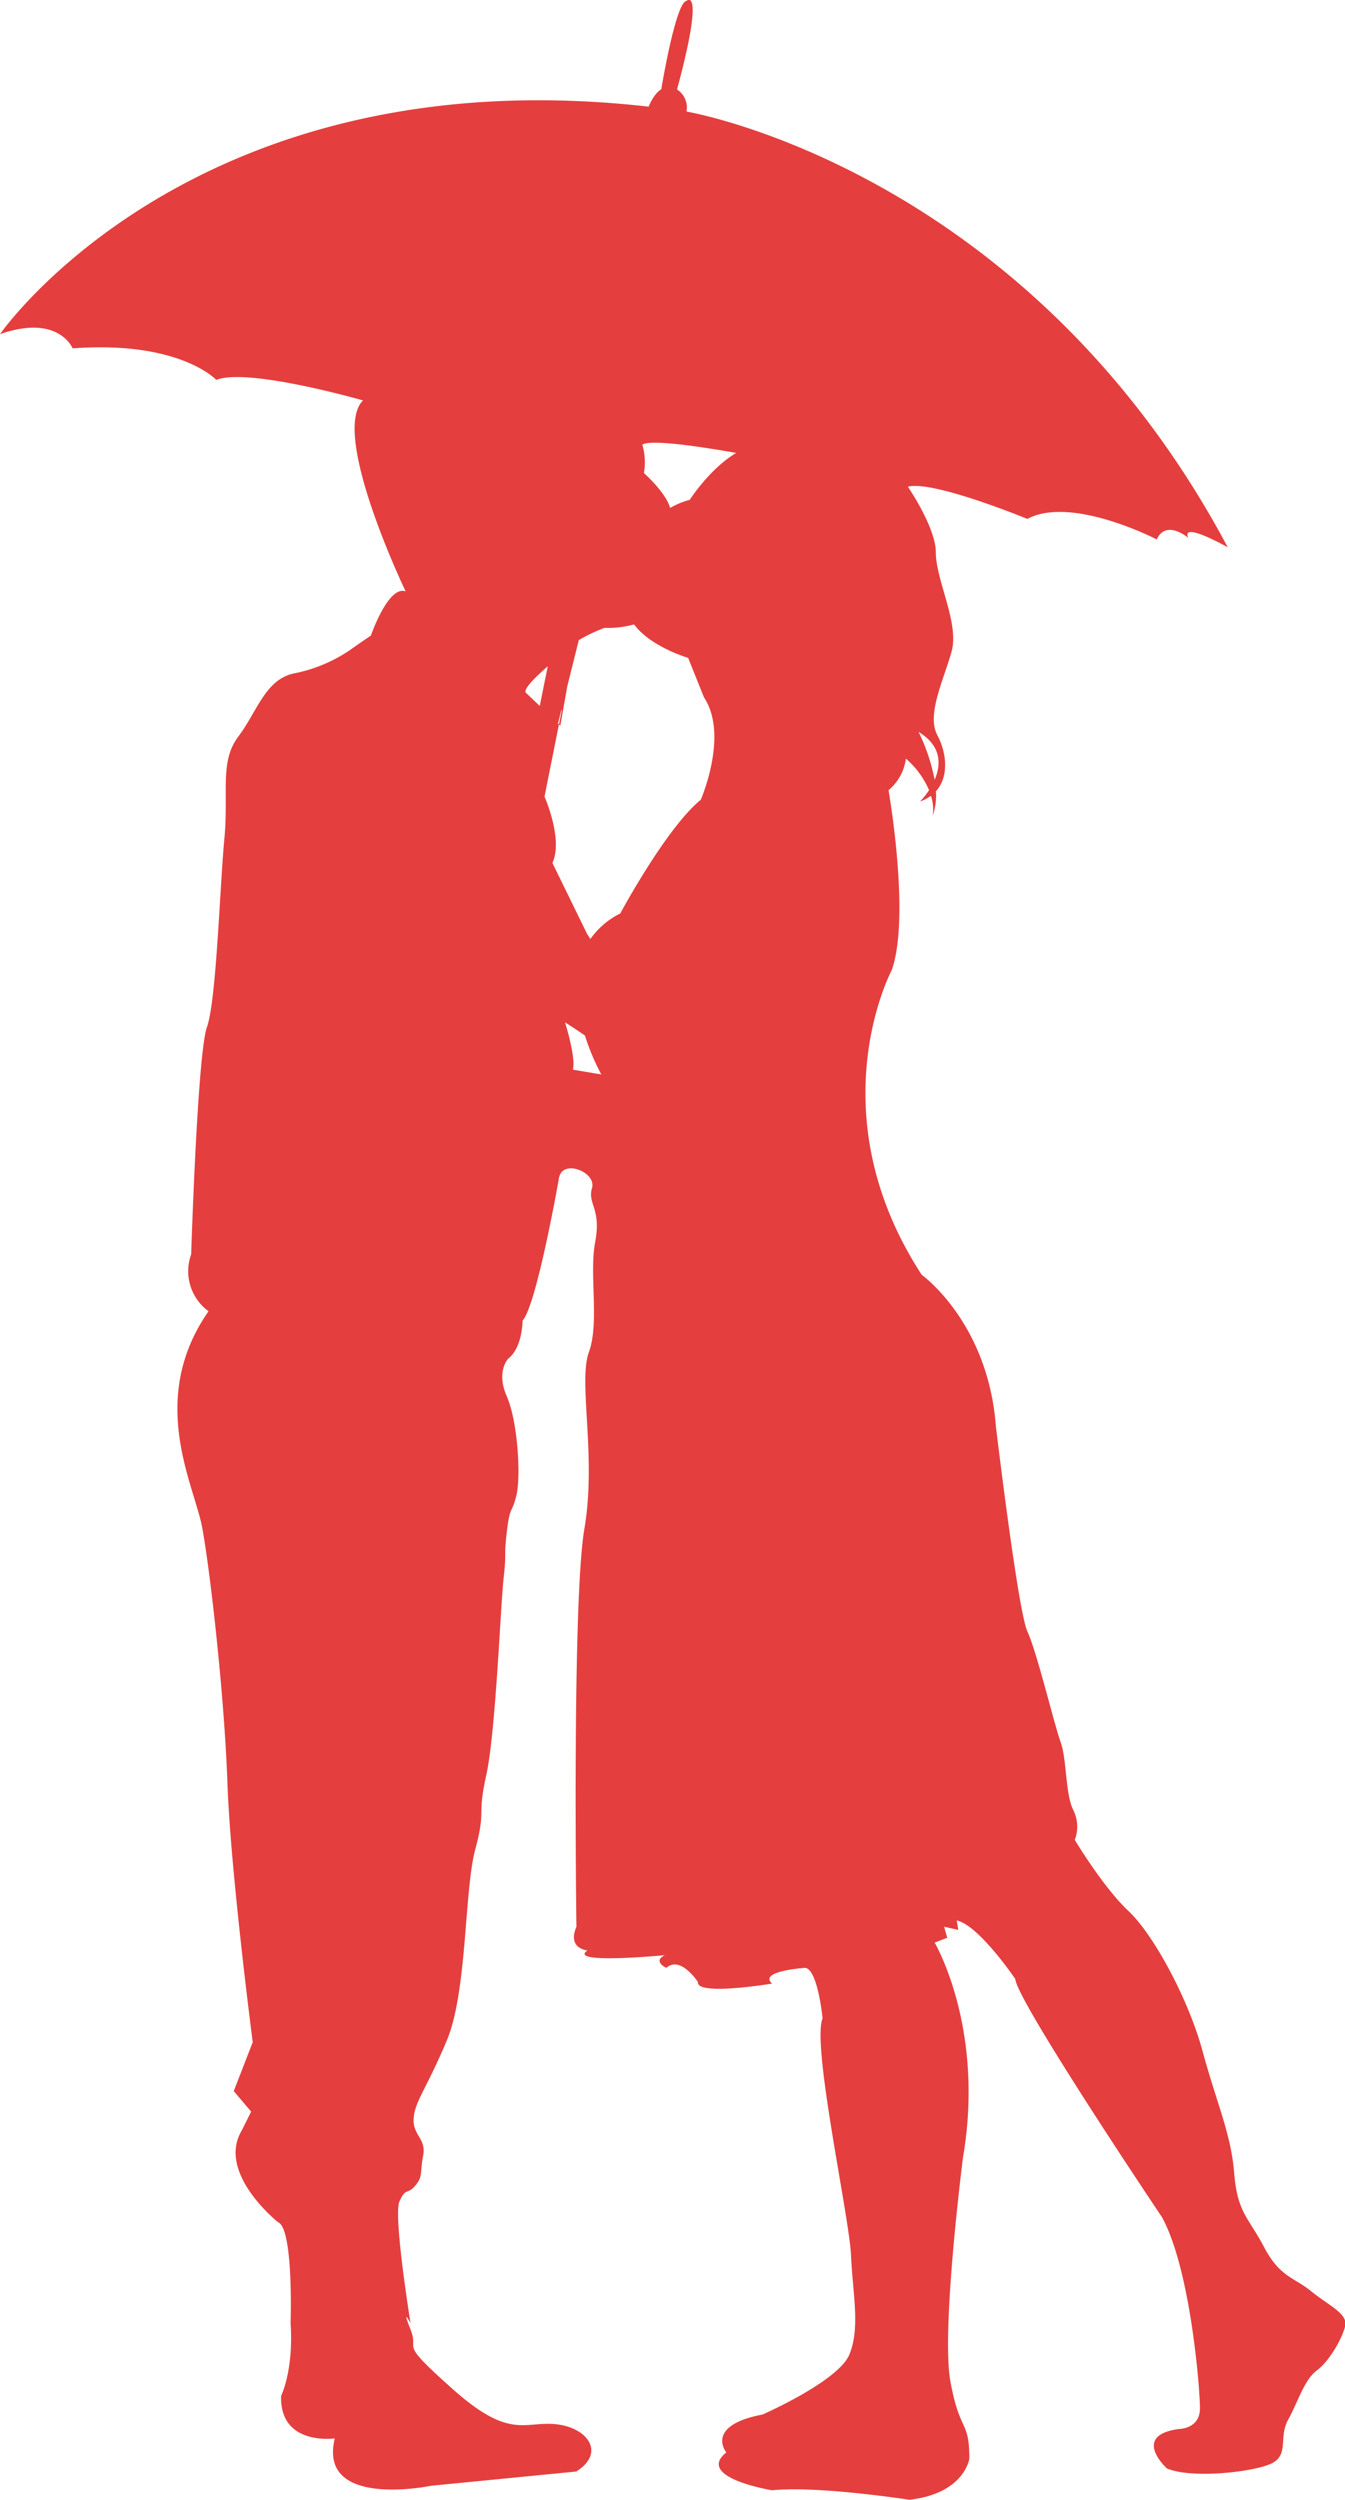 <svg id="Capa_1" data-name="Capa 1" xmlns="http://www.w3.org/2000/svg" viewBox="0 0 298.46 554.63"><defs><style>.cls-1{fill:#e53e3e;}</style></defs><title>logo-web</title><path class="cls-1" d="M427.25,517.2c-3.85-3.16-7-3.16-10.51-9.82s-5.95-7.69-6.65-16.45-3.86-15.42-7-27-10.86-25.9-16.47-31.16S374.72,417,374.72,417a8.27,8.27,0,0,0-.35-6.65c-1.76-3.51-1.4-11.21-2.8-15.06s-5.25-19.95-7.36-24.51-7-45.54-7-45.54c-1.75-23.11-16.46-33.61-16.46-33.61-23.47-36.08-6.65-67.59-6.65-67.59,4.2-11.91-.71-39.93-.71-39.93a10.89,10.89,0,0,0,3.85-7,19.44,19.44,0,0,1,5.14,7,17.9,17.9,0,0,1-2,2.51,9.5,9.5,0,0,0,2.42-1.26,9.37,9.37,0,0,1,.38,4.41,12.79,12.79,0,0,0,.71-5.4c3.1-3.39,2.26-8.89.33-12.46-2.44-4.55,1.41-12.25,3.16-18.56s-3.5-15.77-3.5-22.07c0-3.76-3.11-9.87-6.2-14.5,5.64-1.46,26.51,7.15,26.51,7.15,9.81-5.26,28.72,4.55,28.72,4.55,2.1-4.55,7-.34,7-.34-1.75-3.86,8.76,2.09,8.76,2.09C363.86,46.16,288.56,33.55,288.56,33.55a4.78,4.78,0,0,0-2.1-4.9C292.76,5.19,288.56,9,288.56,9c-2.44.35-5.6,19.61-5.6,19.61-1.75,1.05-2.8,3.85-2.8,3.85C179,21,136.22,82.94,136.22,82.94c13-4.56,16.11,3.15,16.11,3.15,23.82-1.76,31.88,7,31.88,7,7-2.8,32.56,4.55,32.56,4.55C209.42,105,226.23,140,226.23,140c-3.85-1.4-7.71,9.81-7.71,9.81s-2.1,1.41-4.55,3.15a33.47,33.47,0,0,1-12.6,5.26c-6.31,1.41-8.06,8.41-12.27,14S187,184.5,186,195s-1.75,35.72-3.86,41.67-3.5,50.43-3.5,50.43a11,11,0,0,0,3.85,12.62c-13.65,19.61-3.15,38.52-1.4,48s4.91,37.12,5.6,56.73,5.61,57.43,5.61,57.43l-4.21,10.86,3.86,4.55-2.1,4.21c-5.6,9.46,8.05,20.31,8.05,20.31,3.51,1.4,2.8,22.41,2.8,22.41.71,10.51-2.1,16.12-2.1,16.12-.35,11.2,11.91,9.45,11.91,9.45-3.86,15.76,21.36,10.51,21.36,10.51l32.22-3.16c6.65-4.2,2.46-9.8-4.55-10.5s-10.16,3.5-22.77-7.71-7.35-8.06-9.45-13.31,0-1.4,0-1.4-3.86-23.81-2.46-27,1.75-1.41,3.51-3.5,1-2.8,1.75-6.65-2.45-4.57-2.1-8.41,2.8-6.31,7.35-17.16,3.86-33.28,6.31-42.38.34-7,2.44-16.46,3.16-37.47,3.86-43.78,0-4.19.7-10.16,1.05-3.85,2.11-8.05.34-16.47-2.11-22.07.35-8.4.35-8.4c3.15-2.45,3.15-8.4,3.15-8.4,3.15-3.5,8.06-31.53,8.06-31.53.69-4.55,8.4-1.39,7.35,2.11s2.1,4.55.71,11.91,1,17.86-1.41,24.51,1.75,23.12-1,39.23-1.76,88.25-1.76,88.25c-2.1,4.9,2.44,5.25,2.44,5.25-4.54,3.15,17.18,1.05,17.18,1.05-2.81,1.4.34,2.81.34,2.81,3.15-2.81,7,3.15,7,3.15-.36,3.16,16.46.34,16.46.34-3.16-2.79,7.35-3.49,7.35-3.49,2.8.35,3.85,11.2,3.85,11.2-2.45,5.95,5.95,44.12,6.31,52.53s2.1,16.11-.36,22.06-19.26,13.31-19.26,13.31c-12.95,2.46-8.05,8.41-8.05,8.41-7,5.61,10.16,8.4,10.16,8.4,10.15-1.05,30.46,2.11,30.46,2.11,12.27-1.41,13.31-9.12,13.31-9.12,0-8.75-2.1-5.6-4.2-17.14s2.8-49.75,2.8-49.75c4.89-28.71-6.3-47.61-6.3-47.61l2.8-1.07-.7-2.45,3.15.7-.35-2.1c4.9,1.05,13,13,13,13,.35,4.91,32.57,52.88,32.57,52.88,6.3,11.56,8.4,37.83,8.4,42.37s-4.55,4.57-4.55,4.57c-10.86,1.39-2.8,8.75-2.8,8.75,5.6,2.46,20.66.7,23.82-1.41s1-5.6,3.14-9.45,3.51-8.76,6.31-10.85,5.6-7,6.3-9.81S431.1,520.35,427.25,517.2ZM343.62,181.81a42.05,42.05,0,0,0-3.57-10.63C345.32,174.39,345,178.6,343.62,181.81Zm-85.85-25.18-1.78,8.8-3.14-3C252.48,161.52,255.13,158.92,257.77,156.63Zm5.58,89.49c.7-2.79-1.75-10.49-1.75-10.49,1.61,1,3.1,2,4.43,2.93a49.39,49.39,0,0,0,3.62,8.62Zm28.37-59.88c-7.7,6.31-17.86,25.22-17.86,25.22a17.82,17.82,0,0,0-6.63,5.67l-.72-1.11-7.71-15.77c2.45-5.25-1.75-14.71-1.75-14.71l3.2-16-.21-.22.73-2.92.13-.09-.65,3.23.3.27,1.57-8.82,2.54-10.17a36.41,36.41,0,0,1,5.7-2.72,21.24,21.24,0,0,0,6.56-.77c3.68,5,12,7.43,12,7.43l3.51,8.75C298,171.89,291.72,186.24,291.72,186.24Zm-2.45-66.54a17,17,0,0,0-4.35,1.8c-.91-3.42-5.81-7.75-5.81-7.75a14.07,14.07,0,0,0-.35-6.3c1.6-1.07,10.46,0,20.82,1.84C293.68,112.8,289.27,119.7,289.27,119.7Z" transform="translate(-136.22 -8.8)"/></svg>